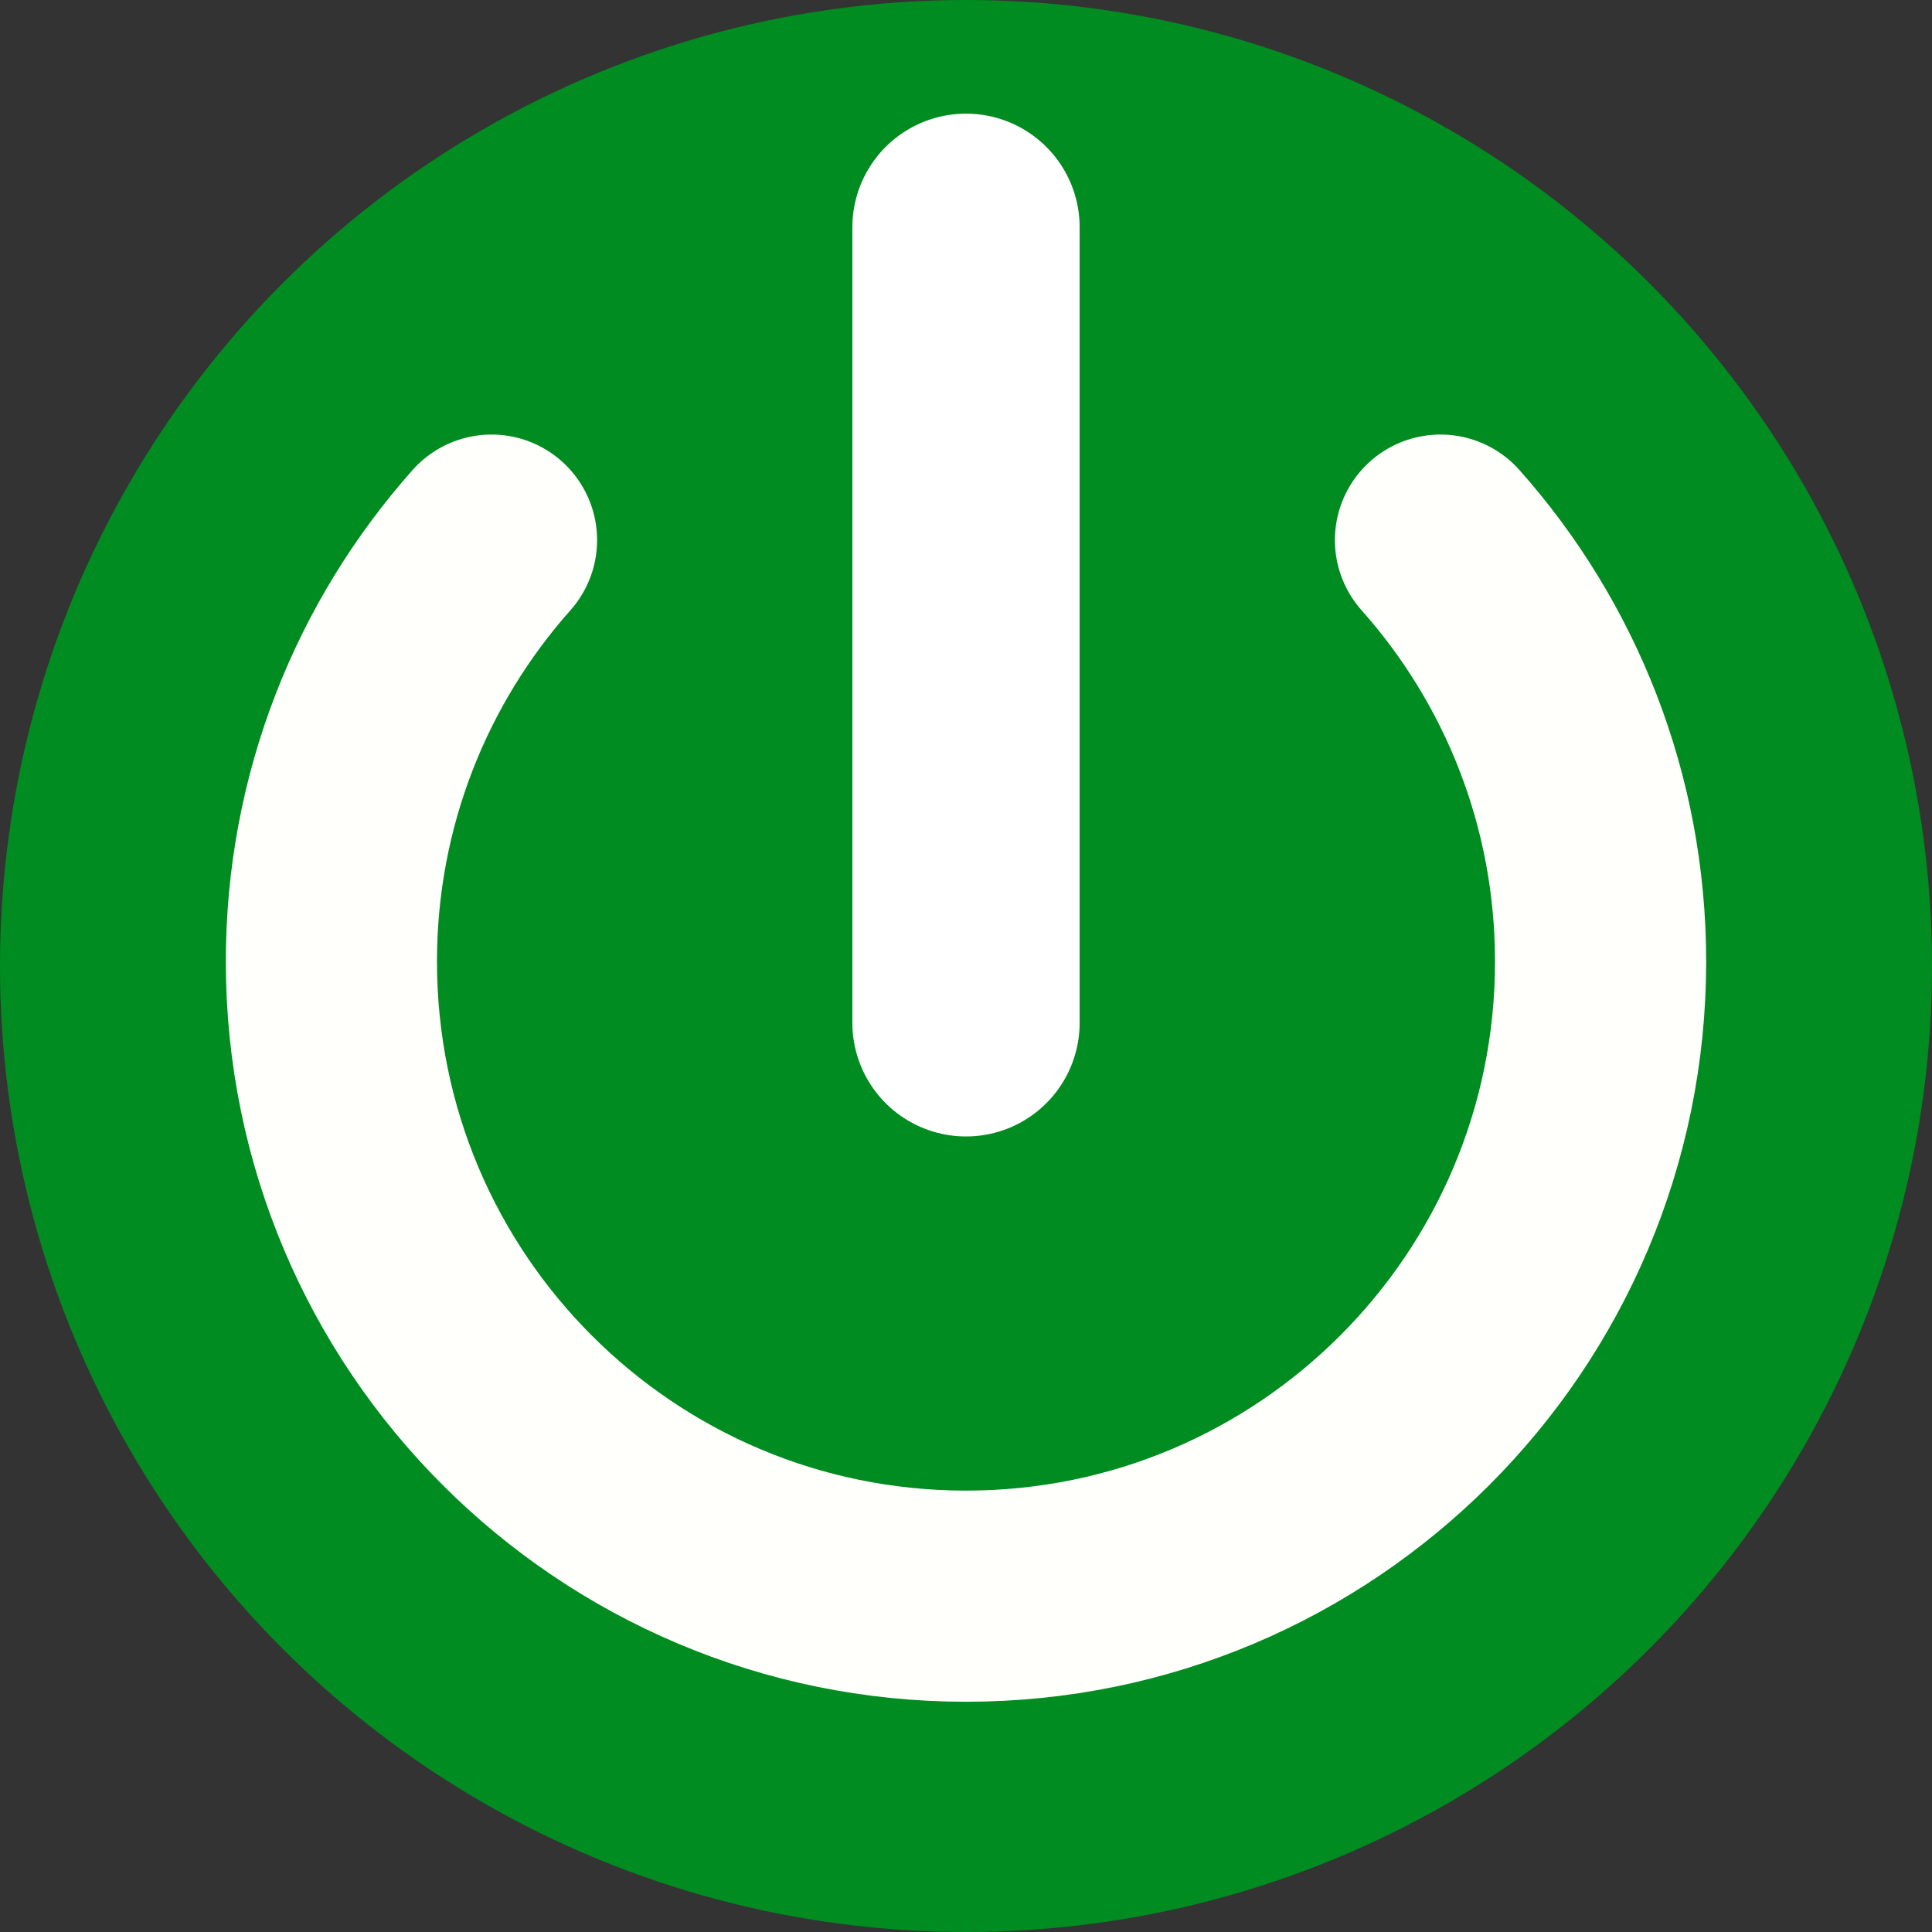 <?xml version="1.0" encoding="UTF-8" standalone="no"?>
<!-- Created with Inkscape (http://www.inkscape.org/) -->

<svg
   xmlns:dc="http://purl.org/dc/elements/1.1/"
   xmlns:cc="http://creativecommons.org/ns#"
   xmlns:rdf="http://www.w3.org/1999/02/22-rdf-syntax-ns#"
   xmlns:svg="http://www.w3.org/2000/svg"
   xmlns="http://www.w3.org/2000/svg"
   xmlns:sodipodi="http://sodipodi.sourceforge.net/DTD/sodipodi-0.dtd"
   xmlns:inkscape="http://www.inkscape.org/namespaces/inkscape"
   width="96"
   height="96"
   viewBox="0 0 25.4 25.4"
   version="1.1"
   id="svg8"
   inkscape:version="0.92.3 (2405546, 2018-03-11)"
   sodipodi:docname="power_on.svg">
  <rect x="0" y="0" width="25.4" height="25.4" fill="#333333" stroke="none"/>
  <defs
     id="defs2" />
  <sodipodi:namedview
     id="base"
     pagecolor="#ffffff"
     bordercolor="#666666"
     borderopacity="1.0"
     inkscape:pageopacity="0.0"
     inkscape:pageshadow="2"
     inkscape:zoom="3.959798"
     inkscape:cx="-82.210622"
     inkscape:cy="35.601546"
     inkscape:document-units="mm"
     inkscape:current-layer="layer1"
     showgrid="true"
     units="px"
     inkscape:window-width="1920"
     inkscape:window-height="1015"
     inkscape:window-x="0"
     inkscape:window-y="0"
     inkscape:window-maximized="1">
    <inkscape:grid
       type="xygrid"
       id="grid3713"
       spacingx="0.265"
       empspacing="4" />
  </sodipodi:namedview>
  <g
     inkscape:label="Layer 1"
     inkscape:groupmode="layer"
     id="layer1"
     transform="translate(0,-271.6)">
    <circle
       style="fill:#008c20;fill-opacity:1;stroke:none;stroke-width:1.814;stroke-linecap:round;stroke-miterlimit:4;stroke-dasharray:none;stroke-opacity:1"
       id="path1017"
       cx="12.7"
       cy="284.3"
       r="12.7" />
    <path
       style="fill:none;stroke:#ffffff;stroke-width:2.988;stroke-linecap:round;stroke-linejoin:miter;stroke-miterlimit:4;stroke-dasharray:none;stroke-opacity:1"
       d="m 12.7,274.588 c 0,10.459 0,10.459 0,10.459"
       id="path1019"
       inkscape:connector-curvature="0" />
    <path
       style="fill:none;fill-opacity:1;stroke:#fffffb;stroke-width:2.776;stroke-linecap:round;stroke-miterlimit:4;stroke-dasharray:none;stroke-opacity:1"
       d="m 18.938,278.701 c 1.31,1.473 2.105,3.414 2.105,5.541 -3e-6,4.608 -3.735,8.343 -8.343,8.343 -4.608,0 -8.343,-3.735 -8.343,-8.343 1.4e-6,-2.127 0.796,-4.067 2.105,-5.541"
       id="path1017-1"
       inkscape:connector-curvature="0" />
  </g>
</svg>
